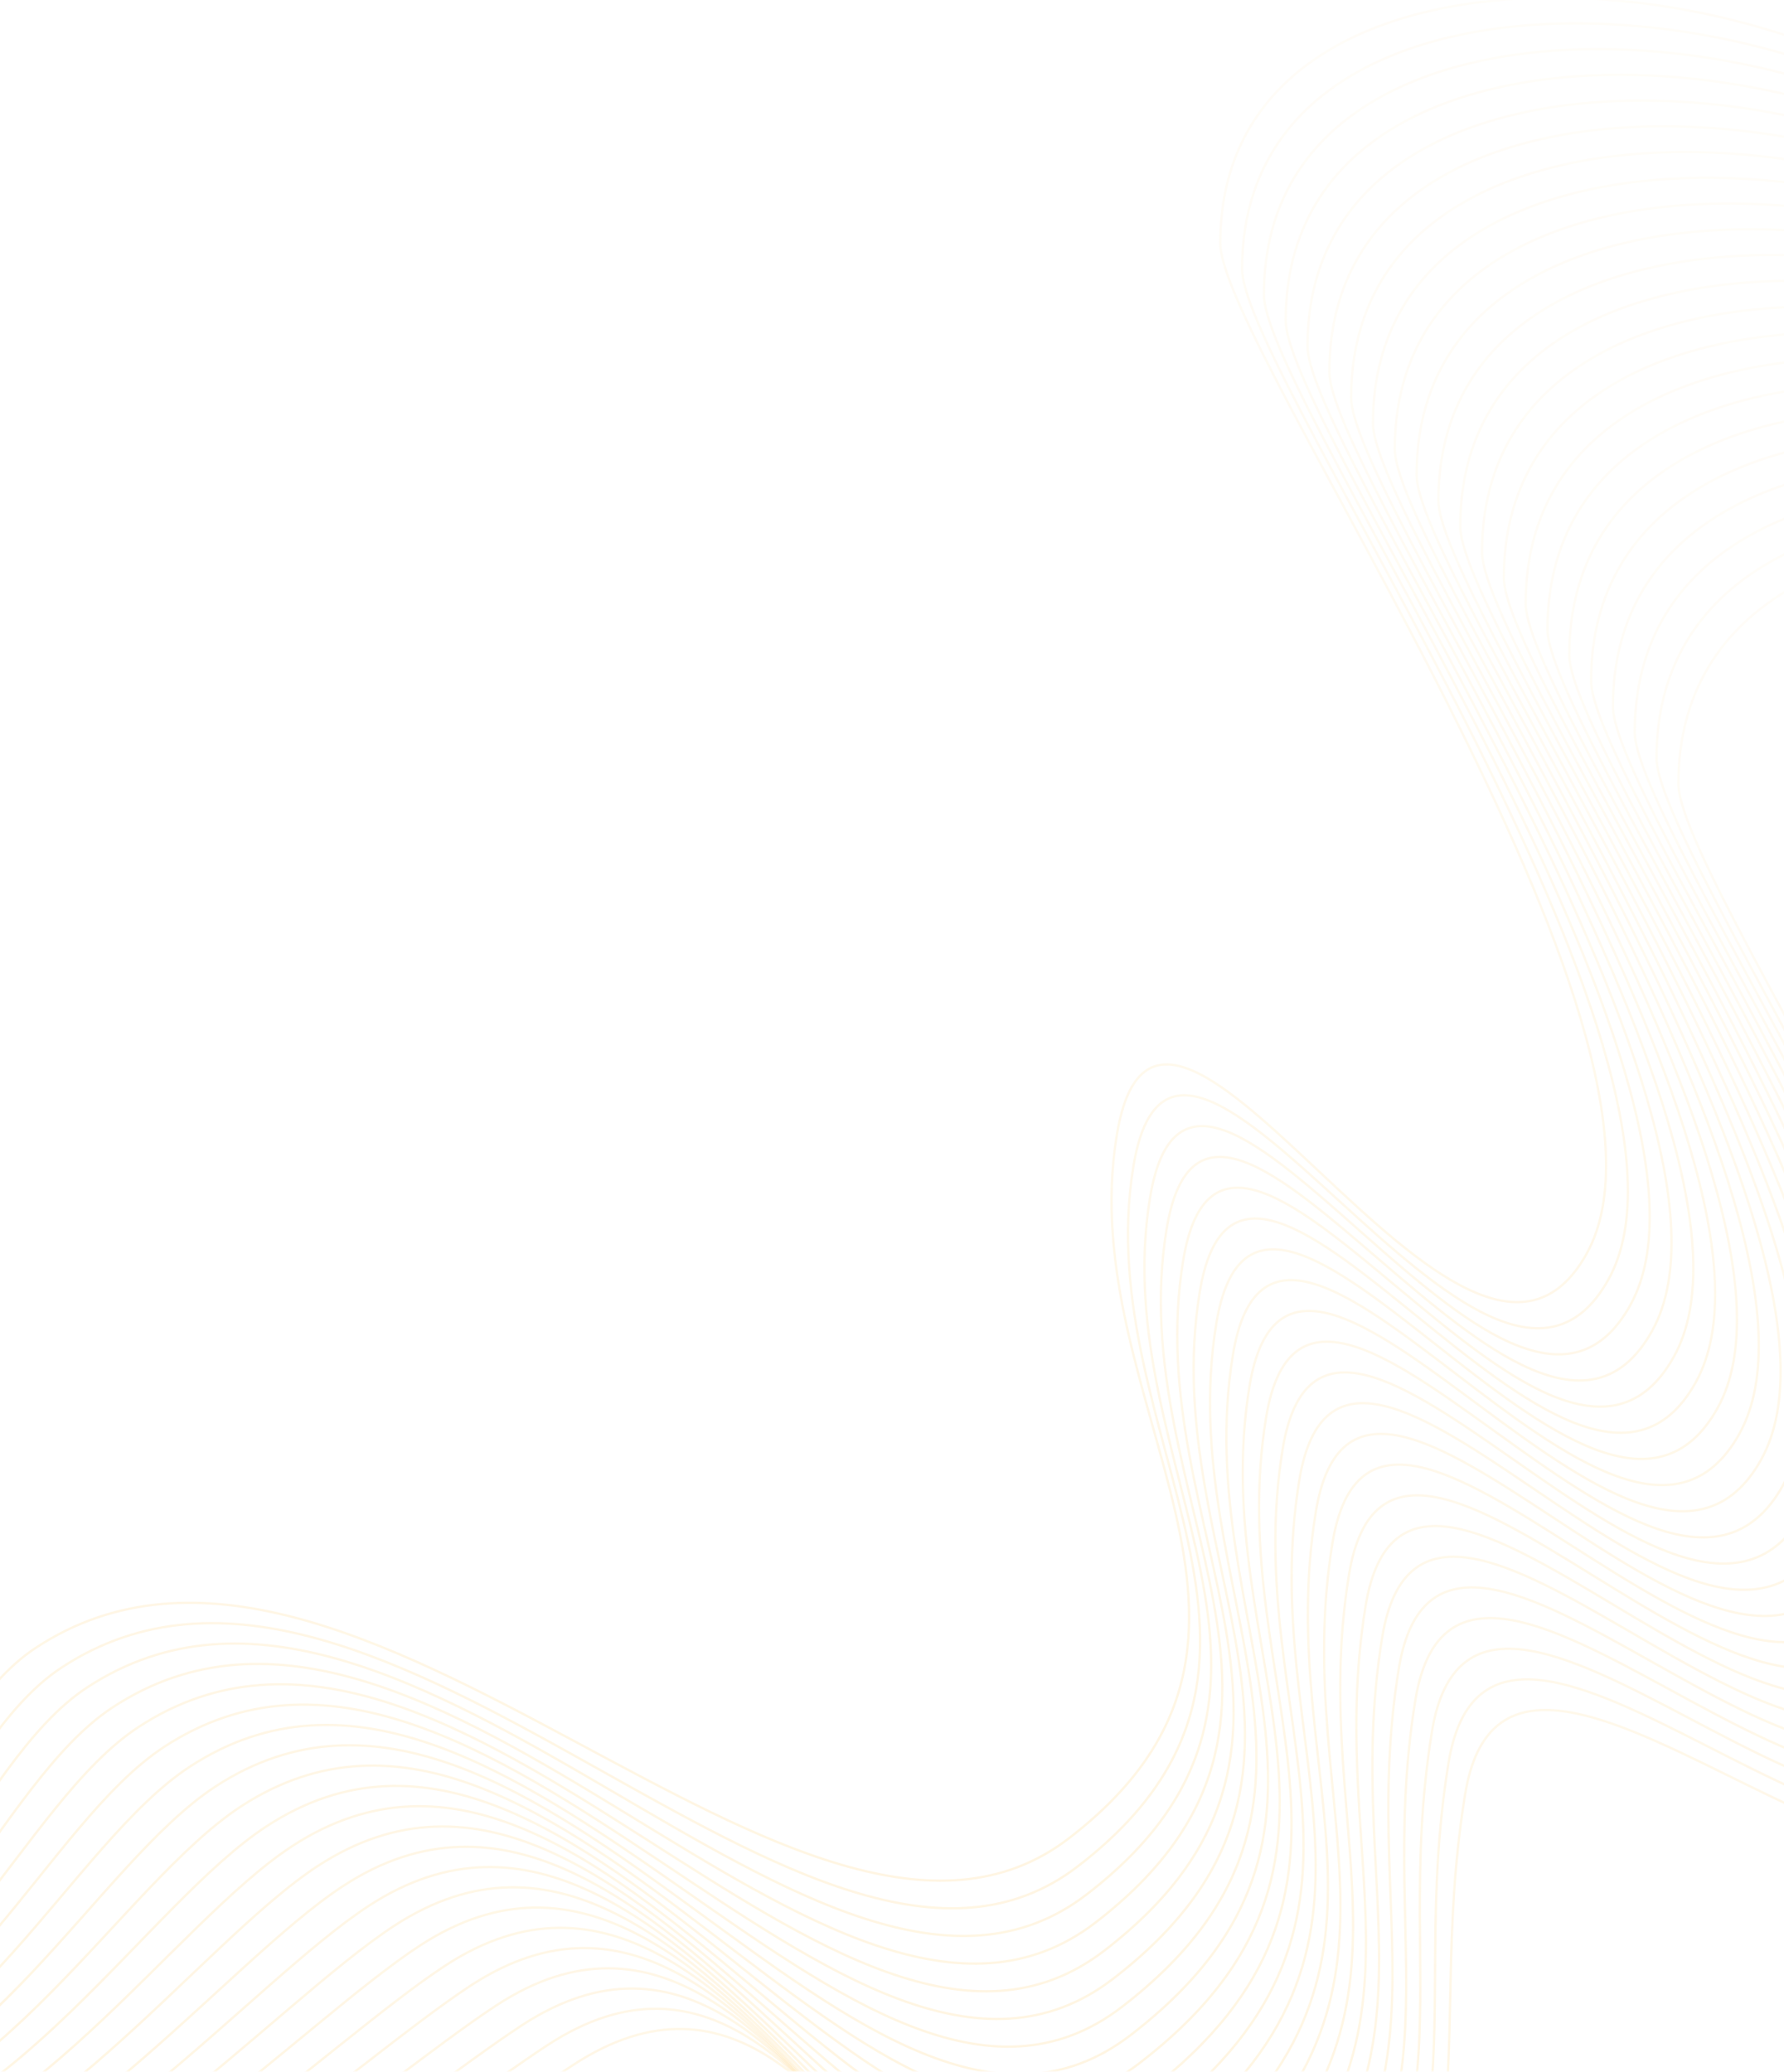 <svg width="768" height="892" viewBox="0 0 768 892" fill="none" xmlns="http://www.w3.org/2000/svg">
<mask id="mask0" mask-type="alpha" maskUnits="userSpaceOnUse" x="-119" y="0" width="1000" height="892">
<path d="M-119 0H-84.762H881V892H-119V0Z" fill="#EDEDEE"/>
</mask>
<g mask="url(#mask0)">
<path opacity="0.2" d="M880.788 96.486C824.084 -16.225 525.32 -52.787 525.32 104.695C525.32 150.524 735.333 445.704 683.034 539.792C630.736 633.88 499.796 372.208 480.753 488.856C461.709 605.503 573.91 703.98 460.221 791.441C346.531 878.903 153.101 619.353 15.601 709.348C-34.697 742.269 -49.764 846.211 -125.415 852.384C-245.519 862.184 -323.893 716.637 -446.881 702.085C-520.617 693.361 -532.119 808.41 -595.527 791.441C-720.717 757.938 -847.039 663.798 -959.001 588.101" stroke="url(#paint0_linear)" stroke-linecap="round" stroke-linejoin="round"/>
<path opacity="0.2" d="M1078 329.173C1021.3 216.462 722.532 179.901 722.532 337.382C722.532 383.211 932.545 678.391 880.246 772.479C827.948 866.568 649.781 655.832 630.738 772.479C611.695 889.127 653.449 958.289 539.76 1045.75C426.071 1133.21 384.169 799.129 246.67 889.124C196.371 922.045 72.813 1017.96 -2.838 1024.13C-122.942 1033.93 -122.821 903.675 -245.809 889.124C-319.545 880.4 -362.177 1008.58 -425.585 991.608C-550.775 958.105 -846.96 663.813 -958.922 588.117" stroke="url(#paint1_linear)" stroke-linecap="round" stroke-linejoin="round"/>
<path opacity="0.2" d="M890.18 107.566C833.475 -5.145 534.711 -41.706 534.711 115.775C534.711 161.605 744.725 456.785 692.426 550.873C640.127 644.961 506.939 385.714 487.895 502.362C468.852 619.009 577.698 716.09 464.009 803.551C350.32 891.013 164.105 627.914 26.605 717.908C-23.693 750.829 -43.927 854.39 -119.577 860.563C-239.681 870.363 -314.318 725.543 -437.305 710.992C-511.042 702.268 -524.026 817.942 -587.433 800.973C-712.624 767.47 -847.034 663.798 -958.996 588.102" stroke="url(#paint2_linear)"/>
<path opacity="0.2" d="M899.574 118.646C842.87 5.935 544.106 -30.626 544.106 126.855C544.106 172.685 754.119 467.864 701.821 561.953C649.522 656.041 514.084 399.22 495.041 515.867C475.998 632.515 581.489 728.199 467.8 815.661C354.111 903.122 175.111 636.474 37.612 726.469C-12.687 759.39 -38.086 862.568 -113.737 868.741C-233.841 878.541 -304.74 734.449 -427.727 719.898C-501.464 711.174 -515.93 827.474 -579.338 810.504C-704.528 777.001 -847.027 663.799 -958.99 588.103" stroke="url(#paint3_linear)"/>
<path opacity="0.2" d="M908.963 129.726C852.259 17.016 553.494 -19.546 553.494 137.936C553.494 183.765 763.508 478.945 711.209 573.033C658.911 667.121 521.224 412.726 502.181 529.373C483.137 646.021 585.274 740.309 471.585 827.771C357.896 915.232 186.112 645.035 48.613 735.029C-1.686 767.95 -32.252 870.746 -107.903 876.919C-228.006 886.719 -295.167 743.356 -418.155 728.805C-491.891 720.081 -507.84 837.005 -571.248 820.036C-696.438 786.533 -847.026 663.799 -958.988 588.103" stroke="url(#paint4_linear)"/>
<path opacity="0.2" d="M918.354 140.807C861.649 28.096 562.885 -8.465 562.885 149.016C562.885 194.845 772.898 490.025 720.6 584.113C668.301 678.202 528.366 426.231 509.322 542.879C490.279 659.527 589.061 752.419 475.372 839.881C361.683 927.342 197.115 653.596 59.616 743.59C9.317 776.511 -26.415 878.924 -102.066 885.097C-222.17 894.897 -285.593 752.263 -408.581 737.711C-482.317 728.987 -499.748 846.537 -563.156 829.568C-688.346 796.065 -847.023 663.8 -958.985 588.104" stroke="url(#paint5_linear)"/>
<path opacity="0.2" d="M927.744 151.887C871.04 39.177 572.276 2.615 572.276 160.097C572.276 205.926 782.289 501.106 729.99 595.194C677.692 689.282 535.508 439.738 516.464 556.385C497.421 673.033 592.848 764.53 479.159 851.991C365.47 939.453 208.118 662.157 70.618 752.151C20.32 785.072 -20.578 887.103 -96.229 893.276C-216.333 903.076 -276.018 761.17 -399.006 746.618C-472.742 737.894 -491.656 856.069 -555.064 839.1C-680.254 805.597 -847.019 663.801 -958.982 588.105" stroke="url(#paint6_linear)"/>
<path opacity="0.2" d="M937.135 162.968C880.431 50.257 581.666 13.696 581.666 171.177C581.666 217.007 791.68 512.186 739.381 606.275C687.082 700.363 542.649 453.244 523.606 569.891C504.563 686.539 596.636 776.64 482.946 864.101C369.257 951.563 219.121 670.718 81.621 760.712C31.323 793.633 -14.742 895.281 -90.393 901.454C-210.497 911.254 -266.444 770.076 -389.432 755.525C-463.168 746.801 -483.564 865.601 -546.972 848.632C-672.162 815.129 -847.016 663.802 -958.978 588.106" stroke="url(#paint7_linear)"/>
<path opacity="0.2" d="M946.525 174.048C889.821 61.337 591.057 24.776 591.057 182.257C591.057 228.086 801.07 523.266 748.772 617.354C696.473 711.443 549.791 466.749 530.748 583.397C511.704 700.044 600.423 788.749 486.734 876.211C373.045 963.672 230.124 679.278 92.624 769.273C42.325 802.194 -8.905 903.459 -84.556 909.632C-204.66 919.432 -256.87 778.982 -379.857 764.431C-453.593 755.707 -475.472 875.132 -538.88 858.163C-664.07 824.66 -847.013 663.802 -958.975 588.106" stroke="url(#paint8_linear)"/>
<path opacity="0.2" d="M955.918 185.128C899.214 72.418 600.45 35.856 600.45 193.338C600.45 239.167 810.463 534.347 758.164 628.435C705.866 722.523 556.935 480.255 537.891 596.903C518.848 713.55 604.212 800.859 490.523 888.321C376.834 975.782 241.128 687.839 103.629 777.834C53.33 810.755 -3.067 911.638 -78.718 917.81C-198.822 927.611 -247.293 787.889 -370.281 773.338C-444.017 764.614 -467.378 884.664 -530.786 867.695C-655.976 834.192 -847.007 663.803 -958.97 588.107" stroke="url(#paint9_linear)"/>
<path opacity="0.2" d="M965.307 196.209C908.602 83.498 609.838 46.937 609.838 204.418C609.838 250.247 819.852 545.427 767.553 639.515C715.254 733.603 564.074 493.761 545.031 610.409C525.988 727.056 607.997 812.969 494.308 900.431C380.619 987.892 252.129 696.4 114.63 786.394C64.331 819.315 2.768 919.816 -72.883 925.989C-192.987 935.789 -237.721 796.796 -360.708 782.245C-434.445 773.521 -459.288 894.196 -522.696 877.227C-647.886 843.724 -847.006 663.804 -958.968 588.108" stroke="url(#paint10_linear)"/>
<path opacity="0.2" d="M974.699 207.289C917.995 94.578 619.231 58.017 619.231 215.498C619.231 261.328 829.244 556.507 776.946 650.596C724.647 744.684 571.218 507.267 552.175 623.915C533.131 740.562 611.786 825.079 498.097 912.541C384.408 1000 263.134 704.96 125.635 794.955C75.336 827.876 8.606 927.994 -67.045 934.167C-187.149 943.967 -228.144 805.702 -351.132 791.151C-424.868 782.427 -451.194 903.728 -514.602 886.759C-639.792 853.256 -847.001 663.805 -958.963 588.109" stroke="url(#paint11_linear)"/>
<path opacity="0.2" d="M984.092 218.369C927.388 105.659 628.623 69.097 628.623 226.579C628.623 272.408 838.637 567.588 786.338 661.676C734.04 755.764 578.362 520.773 559.319 637.421C540.275 754.068 615.575 837.189 501.886 924.651C388.197 1012.11 274.139 713.521 136.639 803.516C86.341 836.437 14.445 936.173 -61.206 942.346C-181.31 952.146 -218.568 814.609 -341.555 800.058C-415.292 791.334 -443.1 913.26 -506.508 896.29C-631.698 862.787 -846.996 663.806 -958.958 588.11" stroke="url(#paint12_linear)"/>
<path opacity="0.2" d="M993.477 229.449C936.772 116.739 638.008 80.177 638.008 237.659C638.008 283.488 848.022 578.668 795.723 672.756C743.424 766.844 585.498 534.278 566.454 650.926C547.411 767.574 619.357 849.299 505.668 936.76C391.978 1024.22 285.136 722.082 147.636 812.076C97.338 844.997 20.276 944.35 -55.375 950.523C-175.479 960.323 -208.999 823.515 -331.987 808.964C-405.723 800.24 -435.014 922.791 -498.422 905.822C-623.612 872.319 -846.998 663.806 -958.96 588.11" stroke="url(#paint13_linear)"/>
<path opacity="0.2" d="M1002.87 240.53C946.165 127.819 647.401 91.258 647.401 248.739C647.401 294.569 857.414 589.748 805.115 683.837C752.817 777.925 592.641 547.785 573.598 664.432C554.555 781.08 623.146 861.409 509.457 948.871C395.768 1036.33 296.141 730.643 158.641 820.638C108.342 853.559 26.114 952.529 -49.537 958.702C-169.641 968.502 -199.423 832.422 -322.41 817.871C-396.147 809.147 -426.92 932.323 -490.328 915.354C-615.518 881.851 -846.993 663.807 -958.955 588.111" stroke="url(#paint14_linear)"/>
<path opacity="0.2" d="M1012.26 251.61C955.556 138.9 656.791 102.338 656.791 259.82C656.791 305.649 866.805 600.829 814.506 694.917C762.208 789.005 599.783 561.291 580.74 677.938C561.697 794.586 626.933 873.519 513.244 960.981C399.555 1048.44 307.144 739.204 169.644 829.198C119.345 862.119 31.951 960.707 -43.7 966.88C-163.804 976.68 -189.848 841.329 -312.836 826.778C-386.572 818.053 -418.828 941.855 -482.235 924.886C-607.426 891.382 -846.989 663.808 -958.952 588.112" stroke="url(#paint15_linear)"/>
<path opacity="0.2" d="M1021.65 262.691C964.95 149.98 666.186 113.419 666.186 270.9C666.186 316.729 876.199 611.909 823.901 705.997C771.602 800.086 606.929 574.796 587.885 691.444C568.842 808.092 630.724 885.629 517.035 973.091C403.346 1060.55 318.15 747.764 180.651 837.759C130.352 870.68 37.791 968.886 -37.86 975.059C-157.964 984.859 -180.27 850.235 -303.257 835.684C-376.994 826.96 -410.732 951.386 -474.139 934.417C-599.33 900.914 -846.982 663.809 -958.944 588.112" stroke="url(#paint16_linear)"/>
<path opacity="0.2" d="M1031.04 273.771C974.341 161.06 675.576 124.499 675.576 281.98C675.576 327.81 885.59 622.989 833.291 717.078C780.993 811.166 614.07 588.302 595.027 704.95C575.984 821.597 634.511 897.739 520.822 985.2C407.133 1072.66 329.153 756.325 191.654 846.32C141.355 879.241 43.628 977.064 -32.023 983.237C-152.127 993.037 -170.696 859.142 -293.683 844.591C-367.42 835.867 -402.64 960.918 -466.048 943.949C-591.238 910.446 -846.979 663.809 -958.941 588.113" stroke="url(#paint17_linear)"/>
<path opacity="0.2" d="M1040.44 284.851C983.731 172.141 684.967 135.579 684.967 293.061C684.967 338.89 894.981 634.07 842.682 728.158C790.383 822.246 621.212 601.808 602.169 718.456C583.126 835.104 638.298 909.849 524.609 997.311C410.92 1084.77 340.156 764.886 202.657 854.881C152.358 887.802 49.464 985.243 -26.186 991.415C-146.29 1001.22 -161.121 868.049 -284.109 853.498C-357.845 844.773 -394.548 970.45 -457.955 953.481C-583.146 919.978 -846.975 663.81 -958.938 588.114" stroke="url(#paint18_linear)"/>
<path opacity="0.2" d="M1049.83 295.931C993.122 183.221 694.358 146.659 694.358 304.141C694.358 349.97 904.371 645.15 852.073 739.238C799.774 833.326 628.354 615.314 609.311 731.961C590.267 848.609 642.086 921.959 528.396 1009.42C414.707 1096.88 351.159 773.446 213.659 863.441C163.36 896.362 55.301 993.42 -20.35 999.593C-140.454 1009.39 -151.547 876.955 -274.534 862.404C-348.27 853.68 -386.456 979.981 -449.864 963.012C-575.054 929.509 -846.972 663.811 -958.935 588.114" stroke="url(#paint19_linear)"/>
<path opacity="0.2" d="M1059.22 307.012C1002.51 194.301 703.75 157.74 703.75 315.221C703.75 361.051 913.764 656.23 861.465 750.319C809.166 844.407 635.498 628.82 616.454 745.468C597.411 862.115 645.875 934.069 532.186 1021.53C418.496 1108.99 362.163 782.007 224.664 872.002C174.365 904.923 61.139 1001.6 -14.512 1007.77C-134.616 1017.57 -141.971 885.862 -264.958 871.31C-338.694 862.586 -378.362 989.513 -441.77 972.544C-566.96 939.041 -846.967 663.812 -958.93 588.115" stroke="url(#paint20_linear)"/>
<path opacity="0.2" d="M1068.61 318.092C1011.9 205.381 713.139 168.82 713.139 326.301C713.139 372.131 923.152 667.311 870.854 761.399C818.555 855.487 642.637 642.326 623.594 758.973C604.551 875.621 649.66 946.179 535.971 1033.64C422.282 1121.1 373.164 790.568 235.665 880.563C185.366 913.484 66.974 1009.78 -8.677 1015.95C-128.781 1025.75 -132.398 894.768 -255.386 880.217C-329.122 871.493 -370.272 999.045 -433.68 982.076C-558.87 948.573 -846.966 663.812 -958.928 588.116" stroke="url(#paint21_linear)"/>
</g>
<defs>
<linearGradient id="paint0_linear" x1="-39.106" y1="-1.009" x2="-39.106" y2="852.857" gradientUnits="userSpaceOnUse">
<stop stop-color="#FFCD6B" stop-opacity="0.24"/>
<stop offset="1" stop-color="#FFCD6B"/>
</linearGradient>
<linearGradient id="paint1_linear" x1="59.539" y1="231.678" x2="59.539" y2="1060.49" gradientUnits="userSpaceOnUse">
<stop stop-color="#FFCD6B" stop-opacity="0.24"/>
<stop offset="1" stop-color="#FFCD6B"/>
</linearGradient>
<linearGradient id="paint2_linear" x1="-34.408" y1="10.072" x2="-34.408" y2="861.038" gradientUnits="userSpaceOnUse">
<stop stop-color="#FFCD6B" stop-opacity="0.24"/>
<stop offset="1" stop-color="#FFCD6B"/>
</linearGradient>
<linearGradient id="paint3_linear" x1="-29.708" y1="21.152" x2="-29.708" y2="869.218" gradientUnits="userSpaceOnUse">
<stop stop-color="#FFCD6B" stop-opacity="0.24"/>
<stop offset="1" stop-color="#FFCD6B"/>
</linearGradient>
<linearGradient id="paint4_linear" x1="-25.013" y1="32.232" x2="-25.013" y2="877.399" gradientUnits="userSpaceOnUse">
<stop stop-color="#FFCD6B" stop-opacity="0.24"/>
<stop offset="1" stop-color="#FFCD6B"/>
</linearGradient>
<linearGradient id="paint5_linear" x1="-20.316" y1="43.312" x2="-20.316" y2="885.58" gradientUnits="userSpaceOnUse">
<stop stop-color="#FFCD6B" stop-opacity="0.24"/>
<stop offset="1" stop-color="#FFCD6B"/>
</linearGradient>
<linearGradient id="paint6_linear" x1="-15.619" y1="54.393" x2="-15.619" y2="893.76" gradientUnits="userSpaceOnUse">
<stop stop-color="#FFCD6B" stop-opacity="0.24"/>
<stop offset="1" stop-color="#FFCD6B"/>
</linearGradient>
<linearGradient id="paint7_linear" x1="-10.922" y1="65.474" x2="-10.922" y2="901.941" gradientUnits="userSpaceOnUse">
<stop stop-color="#FFCD6B" stop-opacity="0.24"/>
<stop offset="1" stop-color="#FFCD6B"/>
</linearGradient>
<linearGradient id="paint8_linear" x1="-6.225" y1="76.553" x2="-6.225" y2="910.122" gradientUnits="userSpaceOnUse">
<stop stop-color="#FFCD6B" stop-opacity="0.24"/>
<stop offset="1" stop-color="#FFCD6B"/>
</linearGradient>
<linearGradient id="paint9_linear" x1="-1.526" y1="87.634" x2="-1.526" y2="918.302" gradientUnits="userSpaceOnUse">
<stop stop-color="#FFCD6B" stop-opacity="0.24"/>
<stop offset="1" stop-color="#FFCD6B"/>
</linearGradient>
<linearGradient id="paint10_linear" x1="3.169" y1="98.714" x2="3.169" y2="926.483" gradientUnits="userSpaceOnUse">
<stop stop-color="#FFCD6B" stop-opacity="0.24"/>
<stop offset="1" stop-color="#FFCD6B"/>
</linearGradient>
<linearGradient id="paint11_linear" x1="7.868" y1="109.795" x2="7.868" y2="934.664" gradientUnits="userSpaceOnUse">
<stop stop-color="#FFCD6B" stop-opacity="0.24"/>
<stop offset="1" stop-color="#FFCD6B"/>
</linearGradient>
<linearGradient id="paint12_linear" x1="12.567" y1="120.875" x2="12.567" y2="942.845" gradientUnits="userSpaceOnUse">
<stop stop-color="#FFCD6B" stop-opacity="0.24"/>
<stop offset="1" stop-color="#FFCD6B"/>
</linearGradient>
<linearGradient id="paint13_linear" x1="17.258" y1="131.955" x2="17.258" y2="952.836" gradientUnits="userSpaceOnUse">
<stop stop-color="#FFCD6B" stop-opacity="0.24"/>
<stop offset="1" stop-color="#FFCD6B"/>
</linearGradient>
<linearGradient id="paint14_linear" x1="21.957" y1="143.036" x2="21.957" y2="964.786" gradientUnits="userSpaceOnUse">
<stop stop-color="#FFCD6B" stop-opacity="0.24"/>
<stop offset="1" stop-color="#FFCD6B"/>
</linearGradient>
<linearGradient id="paint15_linear" x1="26.654" y1="154.116" x2="26.654" y2="976.739" gradientUnits="userSpaceOnUse">
<stop stop-color="#FFCD6B" stop-opacity="0.24"/>
<stop offset="1" stop-color="#FFCD6B"/>
</linearGradient>
<linearGradient id="paint16_linear" x1="31.355" y1="165.197" x2="31.355" y2="988.695" gradientUnits="userSpaceOnUse">
<stop stop-color="#FFCD6B" stop-opacity="0.24"/>
<stop offset="1" stop-color="#FFCD6B"/>
</linearGradient>
<linearGradient id="paint17_linear" x1="36.052" y1="176.277" x2="36.052" y2="1000.65" gradientUnits="userSpaceOnUse">
<stop stop-color="#FFCD6B" stop-opacity="0.24"/>
<stop offset="1" stop-color="#FFCD6B"/>
</linearGradient>
<linearGradient id="paint18_linear" x1="40.749" y1="187.357" x2="40.749" y2="1012.62" gradientUnits="userSpaceOnUse">
<stop stop-color="#FFCD6B" stop-opacity="0.24"/>
<stop offset="1" stop-color="#FFCD6B"/>
</linearGradient>
<linearGradient id="paint19_linear" x1="45.446" y1="198.437" x2="45.446" y2="1024.58" gradientUnits="userSpaceOnUse">
<stop stop-color="#FFCD6B" stop-opacity="0.24"/>
<stop offset="1" stop-color="#FFCD6B"/>
</linearGradient>
<linearGradient id="paint20_linear" x1="50.145" y1="209.518" x2="50.145" y2="1036.55" gradientUnits="userSpaceOnUse">
<stop stop-color="#FFCD6B" stop-opacity="0.24"/>
<stop offset="1" stop-color="#FFCD6B"/>
</linearGradient>
<linearGradient id="paint21_linear" x1="54.84" y1="220.598" x2="54.84" y2="1048.52" gradientUnits="userSpaceOnUse">
<stop stop-color="#FFCD6B" stop-opacity="0.24"/>
<stop offset="1" stop-color="#FFCD6B"/>
</linearGradient>
</defs>
</svg>
